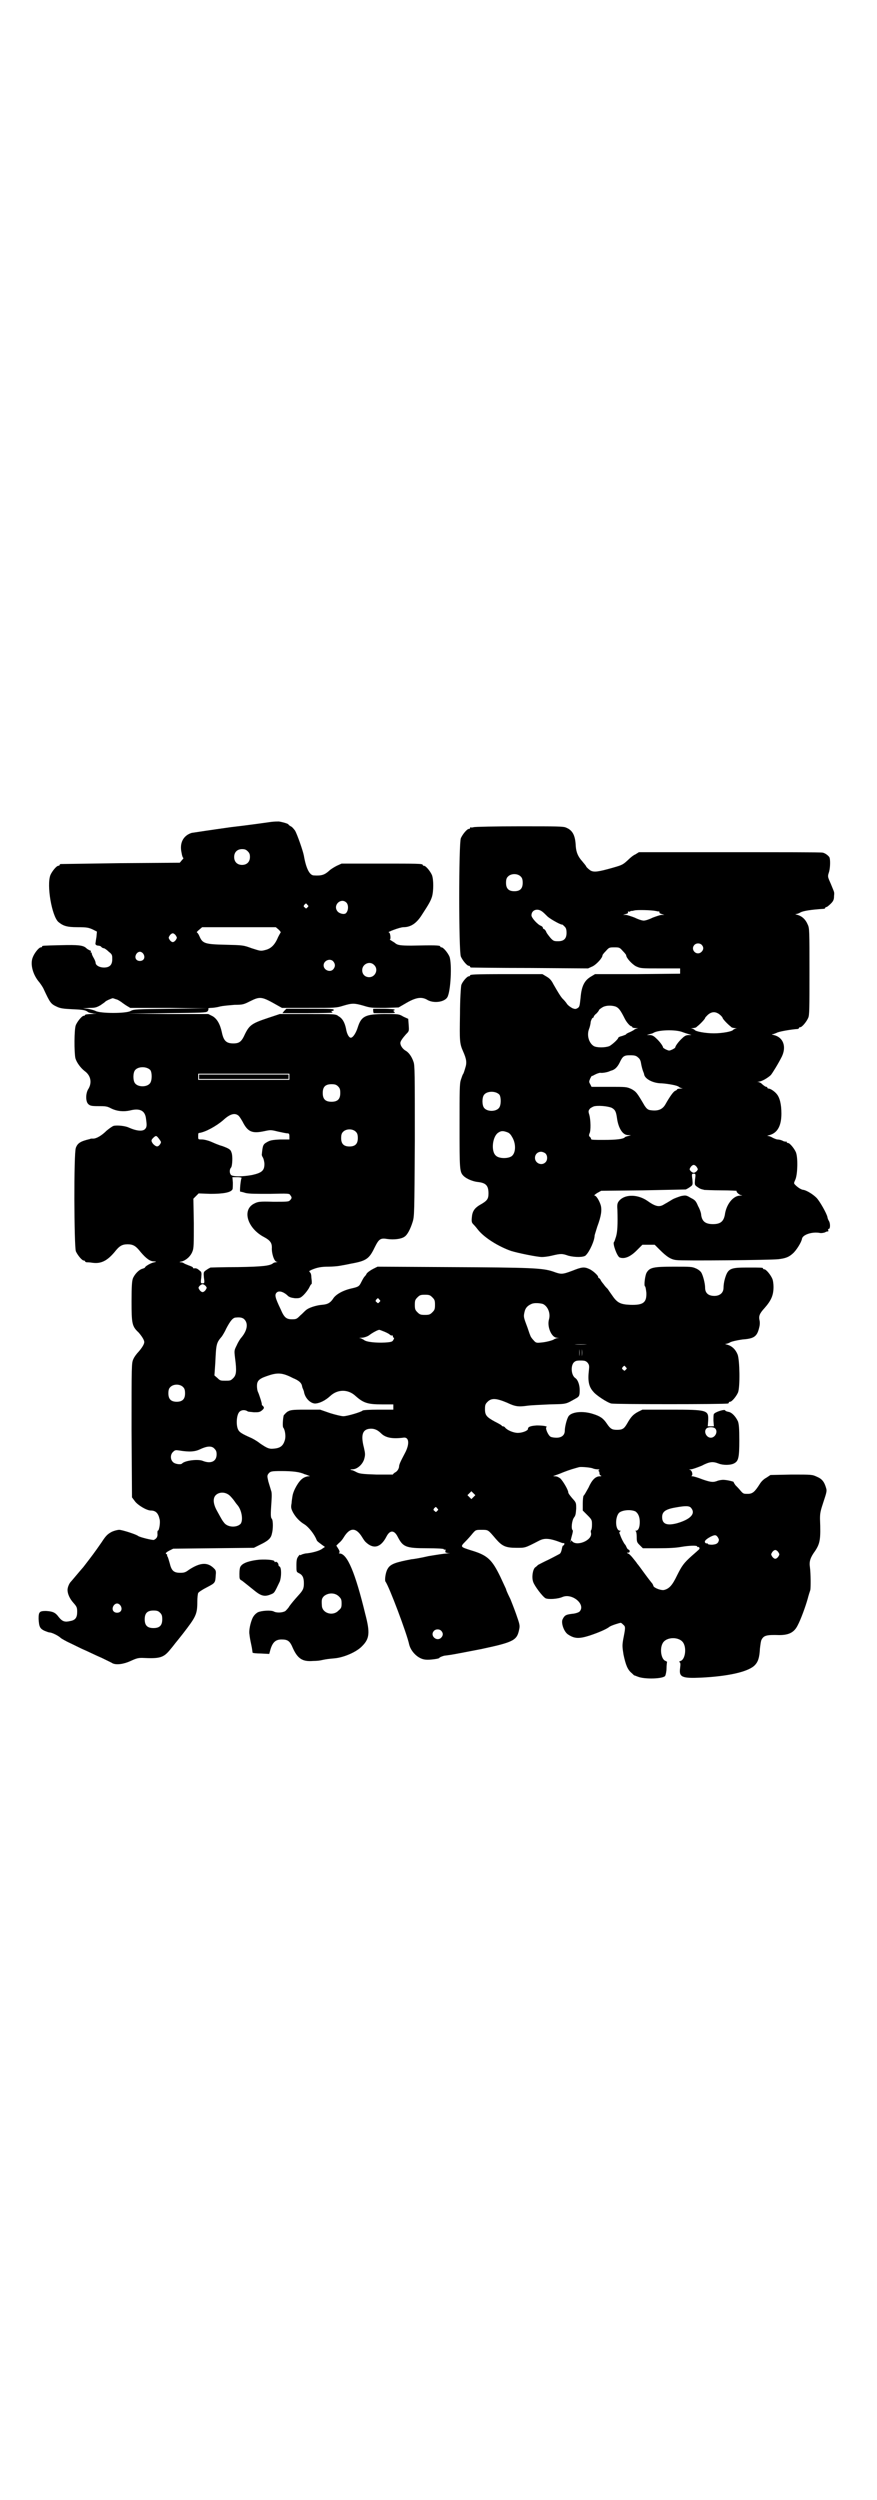 <?xml version="1.0" standalone="no"?>
<!DOCTYPE svg PUBLIC "-//W3C//DTD SVG 20010904//EN"
 "http://www.w3.org/TR/2001/REC-SVG-20010904/DTD/svg10.dtd">
<svg version="1.0" xmlns="http://www.w3.org/2000/svg"
 width="1000pt" height="2850pt" viewBox="0 0 1000 2850"
 preserveAspectRatio="xMidYMid meet">
<g transform="translate(0,2850) scale(0.5,-0.5)"
fill="#000000" stroke="none">
<path d="M618 3826 c-7 -1 -49 -7 -92 -12 -43 -6 -83 -12 -89 -13 -19 -6 -28
-23 -23 -45 1 -7 3 -12 4 -12 1 0 0 -2 -3 -5 l-5 -6 -135 -1 c-73 -1 -135 -2
-136 -2 -2 0 -3 -1 -3 -2 0 -1 -1 -2 -3 -2 -4 0 -14 -12 -18 -21 -9 -23 3 -93
18 -107 11 -9 19 -12 44 -12 21 0 25 -1 34 -5 l10 -5 -1 -12 c-1 -6 -2 -12 -2
-13 -1 -4 0 -6 5 -7 3 0 7 -1 8 -3 2 -2 4 -3 6 -3 1 0 6 -3 11 -8 8 -6 8 -8 8
-17 0 -13 -6 -19 -19 -19 -10 0 -19 5 -19 11 0 2 -2 7 -5 12 -3 5 -4 9 -4 10
1 0 1 1 -1 1 -1 0 -2 1 -1 2 1 1 0 3 -2 3 -2 1 -6 3 -8 5 -7 7 -19 8 -58 7
-42 -1 -43 -1 -43 -3 0 -1 -1 -2 -3 -2 -4 0 -14 -12 -18 -22 -7 -16 0 -41 15
-58 3 -4 8 -11 10 -16 14 -30 16 -33 29 -39 8 -4 15 -5 35 -6 25 -1 31 -2 36
-6 2 -2 8 -3 14 -4 9 0 9 0 -4 -1 -9 0 -16 -1 -16 -2 0 -1 -1 -2 -3 -2 -4 0
-14 -12 -18 -21 -4 -9 -4 -63 -1 -76 3 -10 12 -22 21 -29 14 -10 17 -26 9 -40
-7 -10 -7 -29 -1 -35 4 -4 7 -5 23 -5 15 0 20 0 29 -5 14 -7 29 -8 43 -5 23 6
35 0 37 -19 2 -14 2 -19 -2 -23 -5 -6 -19 -5 -37 3 -8 4 -27 6 -35 4 -3 -1
-10 -6 -16 -11 -11 -11 -23 -18 -30 -18 -2 0 -5 0 -5 0 -1 0 -3 -1 -3 -1 -21
-5 -28 -9 -32 -20 -5 -11 -4 -225 0 -236 4 -9 14 -21 18 -21 2 0 3 -1 3 -2 0
-1 1 -1 3 -2 1 0 7 0 13 -1 20 -3 34 4 51 24 11 14 17 18 30 18 13 0 19 -4 30
-18 12 -14 21 -21 30 -21 6 0 6 -1 1 -2 -7 -1 -19 -8 -21 -11 0 -2 -4 -3 -7
-4 -7 -2 -17 -12 -21 -22 -2 -6 -3 -16 -3 -52 0 -51 1 -57 16 -71 7 -8 13 -17
13 -22 0 -5 -6 -14 -13 -22 -4 -4 -10 -12 -12 -17 -4 -9 -4 -12 -4 -162 l1
-153 6 -8 c6 -9 27 -22 37 -22 11 0 17 -6 20 -20 2 -7 -1 -26 -4 -26 -1 0 -1
-3 -1 -6 1 -8 -2 -12 -8 -15 -3 -1 -32 6 -36 9 -5 4 -37 14 -43 14 -4 0 -12
-2 -18 -5 -9 -5 -13 -9 -22 -23 -18 -26 -22 -31 -42 -57 -8 -9 -27 -32 -29
-34 -3 -3 -7 -12 -7 -18 0 -9 5 -20 13 -29 8 -9 9 -11 9 -21 0 -13 -4 -19 -16
-21 -12 -3 -18 -1 -26 9 -8 11 -14 13 -29 14 -15 0 -17 -2 -17 -18 1 -18 3
-22 13 -27 5 -2 10 -4 12 -4 5 0 20 -7 26 -13 3 -2 10 -6 14 -8 4 -2 19 -9 33
-16 14 -6 34 -16 46 -21 12 -6 23 -11 24 -12 9 -5 27 -2 42 5 13 6 17 7 26 7
41 -2 49 0 65 20 6 7 11 14 12 15 1 1 8 10 16 20 30 39 33 44 33 74 0 8 1 17
2 19 1 2 10 8 20 13 19 10 19 10 20 28 1 8 0 11 -3 14 -15 16 -32 15 -58 -2
-8 -6 -11 -7 -20 -7 -15 0 -20 5 -24 22 -2 7 -4 14 -5 15 -1 1 -1 3 -1 4 1 0
0 1 -2 2 -2 1 -1 3 6 7 l10 5 92 1 92 1 14 7 c19 9 25 15 27 25 3 10 3 30 0
34 -3 3 -3 10 -1 38 1 15 1 23 -1 27 -1 4 -4 13 -6 20 -3 13 -3 14 1 19 4 4 5
5 28 5 26 0 43 -2 53 -7 4 -1 9 -3 11 -4 3 0 2 -1 -2 -1 -3 0 -9 -2 -13 -5 -9
-6 -21 -27 -23 -40 -1 -6 -2 -13 -2 -16 -2 -10 -1 -13 3 -21 6 -11 15 -21 27
-28 9 -6 22 -22 27 -35 1 -3 4 -5 12 -11 l7 -5 -6 -4 c-6 -5 -25 -10 -39 -11
-4 -1 -8 -2 -9 -3 -2 -1 -3 -1 -3 0 0 1 -2 -1 -4 -4 -3 -4 -4 -8 -4 -20 0 -15
0 -15 6 -18 8 -4 11 -10 11 -23 0 -12 -2 -16 -13 -28 -9 -10 -14 -16 -20 -24
-2 -4 -7 -9 -9 -11 -6 -4 -20 -5 -27 -1 -6 3 -27 2 -36 -2 -5 -3 -9 -7 -12
-13 -5 -11 -9 -29 -7 -38 0 -3 2 -14 4 -23 2 -9 3 -18 3 -18 0 -1 9 -2 19 -2
l19 -1 3 11 c5 16 12 22 25 22 14 0 19 -3 26 -20 11 -24 22 -31 46 -29 8 0 17
1 20 2 9 2 17 3 29 4 22 2 51 15 63 28 17 17 18 31 7 73 -23 95 -41 137 -58
138 -2 0 -3 1 -2 1 2 1 2 4 -1 9 l-5 8 6 6 c4 3 8 8 11 13 14 23 28 23 42 0 3
-5 6 -9 7 -10 18 -18 35 -14 48 11 8 16 18 16 26 0 12 -23 18 -26 67 -26 23 0
38 -1 38 -2 0 -1 1 -2 2 -1 2 1 2 0 2 -3 -1 -3 -1 -4 6 -5 6 0 6 0 -3 -1 -5 0
-24 -3 -42 -6 -17 -4 -35 -7 -38 -7 -37 -7 -49 -11 -55 -22 -5 -8 -7 -26 -5
-29 8 -10 49 -119 54 -143 4 -17 21 -34 38 -35 8 -1 31 2 31 4 0 1 4 3 11 5 1
0 8 1 15 2 7 1 38 7 69 13 75 16 82 20 87 45 2 9 1 12 -7 35 -5 14 -11 29 -13
34 -9 18 -10 22 -10 23 0 0 -6 13 -13 28 -19 39 -29 49 -66 60 -25 8 -26 8
-14 20 6 6 13 14 17 19 7 8 7 8 21 8 15 0 14 0 32 -21 14 -16 22 -20 46 -20
21 0 19 -1 52 16 13 7 25 6 53 -5 2 0 4 -1 4 0 1 0 1 -1 1 -3 -1 -2 -2 -3 -3
-3 -1 0 -2 -4 -3 -9 -1 -5 -3 -9 -5 -10 -2 -1 -13 -7 -25 -13 -11 -5 -22 -11
-24 -12 -1 -1 -4 -4 -7 -6 -5 -5 -8 -22 -4 -33 3 -9 21 -33 28 -37 6 -3 28 -2
39 3 22 9 53 -17 39 -33 -2 -2 -7 -4 -13 -5 -18 -2 -21 -3 -26 -13 -4 -8 3
-29 13 -35 14 -9 24 -10 49 -2 21 7 39 15 45 20 4 3 23 9 26 9 2 -1 4 -3 6 -5
5 -4 4 -8 -1 -34 -2 -12 -2 -16 1 -34 5 -23 9 -34 19 -42 3 -3 6 -6 6 -5 0 0
3 -1 8 -3 15 -6 57 -5 62 2 1 2 3 10 3 17 0 7 1 13 1 14 1 1 -1 2 -3 3 -10 3
-14 27 -7 40 8 16 40 16 48 0 7 -13 3 -37 -7 -40 -3 -1 -4 -2 -2 -3 2 -1 2 -5
1 -13 -3 -21 4 -24 48 -22 61 3 107 13 122 28 8 8 11 18 12 38 1 8 2 18 4 21
5 9 11 11 40 10 22 0 34 6 42 22 7 13 18 43 23 61 2 8 5 17 6 20 1 6 1 38 -1
52 -2 13 1 22 12 37 11 17 13 26 11 73 0 13 1 18 8 39 7 21 8 25 6 31 -4 14
-9 21 -21 26 -11 5 -11 5 -58 5 l-48 -1 -9 -6 c-6 -3 -12 -9 -15 -14 -12 -19
-17 -23 -28 -23 -9 0 -10 0 -16 7 -4 5 -9 10 -12 13 -2 3 -4 6 -4 7 1 1 -16 5
-24 5 -3 0 -9 -1 -12 -2 -10 -4 -15 -4 -35 3 -10 4 -20 7 -23 7 -2 0 -3 1 -2
1 4 2 1 13 -4 14 -2 0 -2 1 3 1 3 0 14 4 24 8 19 10 26 10 39 5 10 -4 28 -4
36 1 9 5 11 13 11 52 0 28 -1 37 -3 43 -5 11 -14 21 -22 22 -4 1 -7 2 -7 3 0
4 -23 -3 -26 -8 -1 -1 -1 -9 -1 -15 l1 -13 -7 0 -7 0 1 13 c1 24 -1 25 -86 25
l-64 0 -10 -5 c-11 -6 -16 -11 -25 -27 -7 -12 -11 -14 -23 -14 -11 0 -15 2
-23 14 -8 12 -15 17 -31 22 -24 8 -51 5 -57 -6 -4 -7 -8 -24 -8 -32 0 -10 -7
-16 -19 -16 -5 0 -11 1 -13 2 -6 3 -13 20 -10 22 4 2 -7 4 -22 4 -14 -1 -20
-3 -20 -8 0 -4 -13 -9 -23 -9 -10 0 -24 6 -29 12 -1 2 -4 3 -5 3 -2 0 -3 1 -3
2 -1 1 -8 5 -16 9 -18 10 -22 14 -22 28 0 10 1 12 6 17 9 9 20 8 44 -2 19 -9
26 -10 47 -7 7 1 29 2 50 3 41 1 36 0 61 14 7 4 8 6 8 19 0 11 -4 23 -10 27
-9 6 -11 26 -4 35 4 4 6 5 16 5 10 0 12 -1 16 -5 4 -5 4 -8 3 -17 -3 -25 0
-38 10 -49 6 -8 32 -25 41 -27 7 -2 258 -2 266 0 1 0 2 1 2 2 0 1 1 2 3 2 4 0
14 12 18 21 5 12 4 75 -1 87 -5 12 -13 19 -23 22 -5 1 -6 2 -4 2 3 0 8 2 11 4
5 2 14 4 27 6 28 2 34 7 39 30 1 4 1 11 0 14 -2 9 0 15 11 27 16 18 21 30 21
49 0 6 -1 15 -3 19 -4 9 -14 21 -18 21 -2 0 -3 1 -3 2 0 2 -3 2 -36 2 -39 0
-44 -2 -51 -26 -2 -7 -3 -15 -3 -20 0 -14 -12 -21 -28 -18 -9 2 -14 8 -14 18
0 10 -5 29 -9 35 -2 3 -7 7 -12 9 -9 4 -12 4 -51 4 -46 0 -54 -2 -61 -13 -4
-6 -7 -31 -4 -32 1 0 2 -6 3 -14 1 -23 -7 -29 -37 -28 -23 1 -30 5 -42 23 -3
4 -7 10 -9 13 -2 2 -6 6 -8 9 -2 3 -6 7 -8 11 -1 3 -4 5 -4 5 -1 0 -2 1 -2 3
0 3 -13 15 -21 18 -11 5 -17 4 -37 -4 -24 -9 -26 -9 -45 -2 -24 8 -50 9 -237
10 l-163 1 -10 -5 c-6 -3 -13 -8 -15 -11 -1 -3 -4 -6 -5 -7 -1 -1 -4 -6 -7
-12 -5 -10 -6 -11 -24 -15 -17 -4 -32 -12 -39 -21 -7 -11 -13 -15 -27 -16 -13
-1 -31 -7 -36 -12 -3 -2 -8 -8 -13 -12 -8 -8 -9 -9 -19 -9 -13 0 -18 4 -26 23
-13 27 -14 33 -9 38 5 5 16 2 26 -8 4 -3 8 -4 16 -5 10 0 12 0 20 8 4 4 10 12
12 16 2 4 4 8 5 8 1 0 1 2 1 6 0 3 -1 8 -1 11 0 4 -1 8 -3 10 -3 3 -2 3 4 6
12 5 21 7 38 7 9 0 21 1 26 2 6 1 17 3 26 5 34 6 41 11 53 36 10 20 13 23 30
20 14 -2 31 0 38 5 7 4 14 18 19 34 4 13 4 19 5 184 0 155 0 173 -3 181 -4 12
-11 22 -19 26 -6 4 -11 11 -11 17 0 4 5 11 13 20 7 7 7 7 6 21 l-1 14 -11 5
c-10 6 -11 6 -42 6 -45 0 -54 -5 -62 -30 -4 -13 -11 -24 -16 -24 -4 0 -9 8
-11 21 -3 14 -8 23 -17 28 -6 5 -8 5 -70 5 l-64 0 -27 -9 c-36 -12 -42 -16
-52 -36 -8 -18 -13 -22 -27 -22 -16 0 -22 6 -26 25 -4 19 -11 31 -21 37 l-10
5 -92 0 -92 1 89 1 c81 1 90 1 93 4 2 2 3 5 2 6 -1 1 2 2 6 2 4 0 13 1 20 3 8
2 23 3 34 4 19 0 21 1 35 8 24 12 27 11 64 -10 l9 -5 62 0 c60 0 62 0 78 5 20
6 25 6 46 0 16 -5 19 -5 49 -5 l31 1 19 11 c21 12 34 14 47 6 14 -8 38 -5 45
6 8 13 11 77 5 93 -4 9 -14 21 -18 21 -2 0 -3 1 -3 2 0 3 -14 3 -66 2 -24 0
-31 1 -36 5 -2 2 -6 4 -9 6 -3 2 -5 3 -4 3 3 0 1 16 -2 16 -7 0 25 12 33 12
17 0 30 9 42 28 17 26 20 32 23 41 4 13 4 40 0 50 -4 9 -14 21 -18 21 -2 0 -3
1 -3 2 0 3 -12 3 -98 3 l-87 0 -11 -5 c-6 -3 -14 -8 -17 -11 -11 -10 -18 -12
-35 -11 -10 0 -18 16 -23 45 -2 11 -15 48 -20 57 -3 4 -7 9 -10 10 -3 2 -5 3
-5 4 0 2 -15 6 -22 7 -3 0 -11 0 -18 -1z m-53 -67 c4 -4 5 -7 5 -13 0 -11 -7
-18 -18 -18 -11 0 -18 7 -18 18 0 11 7 18 18 18 6 0 9 -1 13 -5z m225 -117 c5
-5 5 -18 -1 -24 -4 -4 -16 -1 -20 5 -10 14 9 31 21 19z m-89 -5 c3 -3 3 -3 0
-6 -3 -3 -3 -3 -6 0 -3 2 -3 3 -1 6 4 4 4 4 7 0z m-65 -57 c3 -3 5 -6 4 -6 0
0 -3 -5 -6 -11 -7 -17 -16 -26 -29 -29 -11 -3 -12 -2 -31 4 -19 7 -20 7 -60 8
-47 1 -52 3 -59 19 -2 5 -5 9 -6 9 -1 0 1 3 5 6 l7 6 84 0 84 0 7 -6z m-235
-13 c3 -5 3 -5 0 -10 -2 -3 -5 -5 -7 -5 -2 0 -5 2 -7 5 -3 5 -3 5 0 10 2 3 5
5 7 5 2 0 5 -2 7 -5z m-74 -42 c5 -8 1 -16 -8 -16 -9 0 -13 8 -8 16 2 3 5 5 8
5 3 0 6 -2 8 -5z m433 -17 c5 -6 5 -12 0 -18 -7 -8 -22 -2 -22 9 0 11 15 17
22 9z m93 -8 c11 -10 3 -28 -11 -28 -9 0 -16 6 -16 16 0 14 17 22 27 12z
m-586 -79 c5 -2 8 -5 9 -5 1 -1 5 -4 11 -8 l10 -6 88 0 88 -1 -84 -1 c-79 -1
-84 -1 -91 -5 -10 -6 -69 -6 -80 0 -4 2 -12 4 -18 5 l-11 1 15 1 c13 0 16 1
25 6 6 4 10 7 11 8 1 2 15 8 17 8 2 0 6 -2 10 -3z m76 -161 c4 -6 4 -24 -1
-30 -7 -9 -27 -9 -34 0 -5 6 -5 24 0 30 7 9 27 9 35 0z m317 -15 l0 -7 -104 0
-104 0 0 7 0 7 104 0 104 0 0 -7z m111 -22 c4 -4 5 -7 5 -15 0 -14 -6 -20 -20
-20 -14 0 -20 6 -20 20 0 14 6 20 20 20 8 0 11 -1 15 -5z m-228 -66 c3 -2 7
-9 10 -14 12 -24 22 -28 50 -22 14 3 15 3 31 -1 9 -2 19 -4 21 -4 4 0 5 -1 5
-7 l0 -7 -21 0 c-19 -1 -23 -2 -30 -6 -9 -5 -10 -7 -12 -29 0 -1 1 -4 3 -7 1
-2 3 -9 3 -14 0 -15 -6 -20 -28 -25 -22 -4 -44 -4 -48 0 -4 4 -4 13 0 17 3 4
4 27 1 34 -2 7 -5 9 -21 15 -8 2 -19 7 -26 10 -7 3 -16 5 -20 5 -9 0 -9 0 -9
6 0 8 0 9 3 9 14 2 39 16 54 29 15 14 26 17 34 11z m269 -38 c3 -3 4 -7 4 -14
0 -13 -6 -19 -19 -19 -13 0 -19 6 -19 19 0 7 1 11 4 14 7 8 23 8 30 0z m-449
-16 c5 -7 5 -7 2 -12 -5 -7 -9 -6 -16 1 -5 7 -5 9 3 16 4 3 5 3 11 -5z m188
-89 c-2 -1 -5 -32 -3 -31 1 0 6 -1 12 -3 8 -2 25 -2 55 -2 43 1 45 1 47 -3 4
-5 4 -7 -1 -12 -3 -3 -7 -3 -38 -3 -32 1 -35 0 -43 -4 -29 -14 -16 -57 23 -77
13 -7 17 -13 17 -23 -1 -13 5 -32 11 -33 3 0 3 0 -1 -1 -3 0 -6 -1 -7 -2 -7
-6 -23 -8 -81 -9 -32 0 -61 -1 -62 -1 -2 -1 -6 -3 -10 -6 -6 -4 -6 -5 -5 -17
2 -13 1 -13 -3 -13 -4 0 -5 0 -3 13 1 12 1 13 -5 17 -4 4 -8 5 -12 4 -1 0 -2
1 -2 2 0 1 -4 3 -10 5 -5 2 -10 4 -11 5 -1 1 -4 2 -7 2 -4 0 -3 1 3 2 10 3 20
12 24 23 3 7 3 17 3 64 l-1 56 6 6 6 6 27 -1 c29 0 46 3 50 10 1 1 1 9 1 16
l-1 12 12 0 c6 0 10 -1 9 -2z m-82 -246 c3 -4 3 -4 0 -9 -2 -3 -5 -5 -7 -5 -2
0 -5 2 -7 5 -3 5 -3 5 0 9 2 2 5 4 7 4 2 0 5 -2 7 -4z m517 -26 c5 -5 6 -7 6
-17 0 -10 -1 -12 -6 -17 -5 -5 -7 -6 -17 -6 -10 0 -12 1 -17 6 -5 5 -6 7 -6
17 0 10 1 12 6 17 5 5 7 6 17 6 10 0 12 -1 17 -6z m-121 -5 c3 -3 3 -3 0 -6
-3 -3 -3 -3 -6 0 -3 2 -3 3 -1 6 4 4 4 4 7 0z m373 -10 c11 -5 18 -21 14 -35
-5 -17 6 -42 18 -42 l5 -1 -5 0 c-3 -1 -6 -2 -7 -3 -3 -2 -17 -6 -29 -7 -10
-1 -12 -1 -17 5 -3 3 -7 8 -8 12 -2 4 -5 15 -9 25 -6 16 -6 18 -4 27 2 10 7
15 16 19 6 3 19 2 26 0z m-680 -36 c8 -9 6 -24 -7 -40 -3 -3 -8 -11 -11 -18
-6 -12 -6 -12 -4 -29 4 -30 3 -39 -4 -46 -6 -6 -7 -6 -18 -6 -11 0 -12 0 -18
6 l-7 6 2 29 c2 42 2 45 15 60 2 3 7 11 10 18 9 17 15 25 22 25 9 1 16 0 20
-5z m318 -27 c5 -2 11 -5 13 -7 2 -2 4 -2 5 -2 1 1 2 0 2 -2 0 -2 1 -3 2 -3 1
0 1 -2 -1 -5 -2 -4 -4 -5 -19 -6 -19 -1 -43 1 -48 6 -2 1 -5 3 -8 4 -4 0 -3 1
3 1 4 0 11 2 16 5 9 7 21 13 24 13 1 0 6 -2 11 -4z m463 -29 c-8 -1 -22 -1
-29 0 -8 0 -2 0 14 0 16 0 22 0 15 0z m-18 -27 c0 -5 0 -2 0 7 0 9 0 13 0 9 1
-5 1 -12 0 -16z m6 0 c0 -5 0 -2 0 7 0 9 0 13 0 9 1 -5 1 -12 0 -16z m100 -25
c3 -3 3 -3 0 -6 -3 -3 -3 -3 -6 0 -3 2 -3 3 -1 6 4 4 4 4 7 0z m-759 -25 c15
-6 20 -12 21 -19 0 -1 1 -3 1 -4 1 -1 2 -5 3 -7 2 -16 16 -29 27 -28 10 1 22
7 33 17 17 16 41 16 58 0 18 -16 28 -19 60 -19 l26 0 0 -6 0 -6 -34 0 c-21 0
-35 -1 -36 -2 -2 -3 -35 -13 -44 -13 -4 0 -17 3 -30 7 l-23 8 -34 0 c-32 0
-34 -1 -41 -5 -4 -3 -7 -7 -8 -8 -2 -8 -3 -26 -1 -28 4 -5 6 -19 4 -27 -4 -15
-11 -20 -27 -21 -10 -1 -15 2 -30 12 -6 5 -15 10 -19 12 -25 11 -29 14 -32 22
-4 12 -2 32 4 38 5 5 13 5 19 1 1 -1 7 -1 14 -2 10 0 13 0 18 4 6 5 6 7 2 11
-2 1 -2 3 -2 3 1 1 -6 23 -9 29 -1 2 -2 8 -2 13 0 11 4 16 21 22 25 9 36 9 61
-4z m-250 -21 c3 -3 4 -7 4 -14 0 -13 -6 -19 -19 -19 -13 0 -19 6 -19 19 0 7
1 11 4 14 7 8 23 8 30 0z m1213 -94 c7 -7 0 -21 -10 -21 -10 0 -17 14 -10 21
2 2 6 3 10 3 4 0 8 -1 10 -3z m-762 -11 c10 -10 25 -13 50 -10 14 3 16 -14 4
-36 -10 -19 -13 -25 -13 -31 -1 -4 -3 -8 -7 -11 -4 -2 -7 -5 -7 -6 0 0 -17 0
-38 0 -31 1 -38 2 -44 5 -4 2 -9 5 -12 5 -4 1 -4 2 2 2 11 0 24 12 27 25 2 8
2 11 -1 24 -7 27 -4 40 10 43 11 2 20 -1 29 -10z m-380 -35 c4 -4 5 -7 5 -13
0 -16 -13 -22 -31 -15 -11 5 -42 1 -48 -6 -3 -3 -16 -1 -20 3 -7 6 -7 18 0 24
4 4 6 4 13 3 24 -4 37 -3 49 3 15 7 26 8 32 1z m863 -45 c2 -1 7 -2 10 -2 5 0
6 -1 4 -2 -2 -1 -2 -2 -1 -2 1 0 2 -2 2 -4 0 -3 1 -6 3 -6 2 -1 2 -2 -2 -2
-10 0 -18 -8 -26 -26 -5 -9 -10 -18 -11 -18 -1 -1 -2 -9 -2 -18 l0 -16 11 -11
c10 -10 10 -11 10 -22 0 -6 -1 -11 -2 -12 -1 0 -1 -4 0 -7 2 -17 -35 -31 -44
-17 -1 1 -2 1 -2 -1 0 -1 0 -2 -1 -2 0 1 1 7 3 14 2 7 3 12 2 13 -4 3 -2 22 3
29 4 5 4 9 5 20 0 14 0 14 -9 24 -5 6 -9 11 -9 13 0 6 -12 26 -18 32 -4 3 -8
5 -12 5 -5 0 -5 1 -3 1 2 1 12 4 21 8 15 6 26 9 37 12 6 1 27 -1 31 -3z m-272
-65 l-5 -5 -4 4 -5 5 4 4 5 5 4 -4 5 -5 -4 -4z m-555 2 c3 -3 8 -9 10 -12 2
-3 5 -7 6 -8 10 -11 14 -34 8 -43 -8 -9 -28 -9 -37 1 -5 6 -6 8 -17 28 -9 16
-10 29 -3 36 8 8 23 8 33 -2z m1051 -27 c11 -13 -1 -26 -32 -35 -23 -6 -34 -2
-34 14 0 12 7 18 31 22 22 4 31 4 35 -1z m-579 -1 c3 -3 3 -3 0 -6 -3 -3 -3
-3 -6 0 -3 2 -3 3 -1 6 4 4 4 4 7 0z m452 -7 c6 -4 10 -12 10 -24 0 -12 -3
-20 -9 -20 -2 0 -2 -1 0 -1 1 -1 2 -6 2 -13 0 -12 1 -13 7 -19 l7 -7 35 0 c25
0 41 1 52 3 17 3 37 4 37 1 0 -1 1 -2 2 -1 1 0 2 0 3 -2 1 -3 0 -3 -17 -18
-19 -17 -23 -23 -34 -45 -11 -23 -18 -30 -29 -33 -6 -2 -23 4 -25 9 0 2 -2 4
-2 5 -1 1 -9 11 -17 22 -8 11 -16 22 -18 24 -1 2 -6 8 -10 13 -4 5 -9 10 -11
10 -3 2 -3 2 1 2 4 0 4 6 0 7 -2 1 -3 3 -4 5 -1 2 -2 5 -4 7 -2 2 -8 13 -11
22 -2 4 -2 6 0 7 2 2 2 2 0 2 -11 0 -12 31 -2 41 7 6 26 8 37 3z m188 -59 c3
-5 3 -6 1 -11 -3 -4 -5 -5 -14 -6 -6 0 -10 1 -10 2 0 1 -1 2 -2 1 -1 0 -3 0
-4 2 -2 3 1 7 12 13 10 5 13 5 17 -1z m138 -34 c3 -5 3 -5 0 -10 -2 -3 -5 -5
-7 -5 -2 0 -5 2 -7 5 -3 5 -3 5 0 10 2 3 5 5 7 5 2 0 5 -2 7 -5z m-1002 -101
c5 -5 6 -7 6 -16 0 -9 -1 -11 -7 -16 -13 -14 -38 -6 -38 12 -1 13 0 16 5 21
10 8 25 8 34 -1z m-498 -21 c5 -8 1 -16 -8 -16 -9 0 -13 8 -8 16 2 3 5 5 8 5
3 0 6 -2 8 -5z m90 -16 c4 -4 5 -7 5 -15 0 -14 -6 -20 -20 -20 -14 0 -20 6
-20 20 0 14 6 20 20 20 8 0 11 -1 15 -5z m641 -41 c5 -5 5 -11 0 -16 -10 -10
-27 5 -16 16 4 4 12 4 16 0z"/>
<path d="M454 3245 l0 -5 102 0 102 0 0 5 0 5 -102 0 -102 0 0 -5z"/>
<path d="M1080 3814 c-3 -1 -6 -1 -7 0 0 0 -1 0 -1 -2 0 -1 -1 -2 -3 -2 -4 0
-14 -12 -18 -21 -5 -11 -5 -259 0 -270 4 -9 14 -21 18 -21 2 0 3 -1 3 -2 0 -1
1 -2 3 -2 1 0 61 -1 134 -1 l132 -1 11 5 c9 5 22 19 22 25 0 1 3 5 8 10 7 8 8
8 19 8 11 0 12 0 19 -8 5 -5 8 -9 8 -10 0 -6 13 -20 22 -25 11 -5 11 -5 56 -5
l45 0 0 -6 0 -6 -97 -1 -97 0 -10 -6 c-15 -9 -21 -23 -23 -48 -2 -17 -2 -20
-6 -23 -5 -3 -6 -3 -12 -1 -4 2 -10 6 -13 10 -3 5 -8 10 -11 13 -4 5 -8 11
-20 32 -4 8 -8 13 -15 17 l-10 6 -79 0 c-82 0 -86 -1 -86 -3 0 -1 -1 -2 -3 -2
-4 0 -15 -13 -17 -20 -1 -4 -3 -34 -3 -66 -1 -61 -1 -67 7 -85 8 -18 9 -26 5
-38 -2 -7 -4 -13 -5 -14 -1 -1 -3 -7 -5 -13 -3 -9 -3 -24 -3 -105 0 -99 0
-105 9 -114 7 -7 22 -13 33 -14 18 -2 24 -8 24 -26 0 -13 -3 -17 -21 -27 -11
-7 -16 -14 -17 -28 -1 -10 0 -12 4 -16 3 -3 8 -9 11 -13 15 -18 46 -37 74 -47
16 -5 60 -14 71 -14 4 0 14 1 22 3 21 5 24 5 38 0 15 -4 36 -4 40 1 9 9 20 34
20 45 0 1 3 10 6 20 9 24 11 38 8 49 -3 10 -10 22 -14 22 -2 0 1 3 6 6 l9 5
95 1 c52 1 97 2 98 2 2 1 6 3 10 6 6 4 6 5 5 17 -2 13 -1 13 3 13 4 0 5 0 3
-13 -1 -12 -1 -13 5 -17 4 -3 8 -5 9 -5 2 -1 5 -1 7 -2 1 0 19 -1 39 -1 20 0
35 -1 35 -1 -2 -2 5 -9 10 -10 4 0 3 -1 -2 -1 -16 0 -32 -20 -35 -44 -3 -15
-10 -21 -27 -21 -17 0 -25 6 -27 21 0 4 -3 13 -7 20 -5 12 -7 14 -17 19 -10 6
-11 6 -22 4 -6 -2 -15 -5 -20 -8 -5 -3 -13 -8 -17 -10 -12 -8 -20 -7 -41 8
-23 15 -52 14 -64 -2 -3 -4 -4 -8 -3 -19 1 -35 0 -50 -3 -61 -2 -6 -4 -13 -5
-13 -3 -4 7 -32 13 -35 11 -4 24 1 39 16 l13 13 14 0 14 0 11 -11 c16 -16 26
-23 39 -24 13 -2 216 0 232 2 17 2 24 5 33 13 8 7 20 26 21 34 2 9 23 16 40
13 3 -1 9 0 12 1 3 2 7 3 7 2 1 0 1 1 1 3 -1 2 -1 3 1 3 3 0 4 10 1 17 -2 3
-4 8 -4 10 -2 9 -18 37 -25 44 -8 8 -21 16 -29 18 -5 0 -13 5 -19 11 -4 4 -4
4 0 13 5 12 6 50 1 62 -4 9 -14 21 -18 21 -2 0 -3 1 -3 2 0 2 -1 2 -1 1 -1 0
-5 0 -8 2 -4 2 -9 3 -12 3 -2 0 -7 2 -11 4 -3 2 -8 4 -11 4 -2 0 -1 1 4 2 18
5 27 21 27 49 0 22 -4 37 -11 45 -5 6 -14 12 -18 12 -2 0 -3 1 -3 2 0 1 -1 2
-2 2 -2 0 -4 1 -11 7 -1 2 -5 3 -7 4 -4 0 -4 0 1 1 6 0 21 9 27 15 4 5 17 26
25 42 11 23 3 44 -18 49 -5 1 -6 2 -3 2 2 0 6 2 9 3 4 3 33 8 49 9 1 1 2 1 2
2 0 1 1 2 3 2 4 0 14 12 18 21 3 6 3 21 3 106 0 92 0 99 -4 107 -5 12 -13 19
-23 22 -5 1 -6 2 -4 2 3 0 8 2 11 4 6 3 22 6 54 8 1 1 2 1 2 2 0 1 1 2 3 2 1
0 6 4 10 8 6 6 7 10 7 17 1 10 1 7 -7 27 -7 16 -8 17 -5 26 3 8 4 26 2 34 -1
4 -10 11 -16 12 -3 1 -98 1 -212 1 l-207 0 -8 -5 c-5 -2 -12 -8 -16 -12 -12
-11 -13 -12 -34 -18 -35 -10 -44 -11 -52 -7 -3 2 -8 6 -10 9 -1 3 -6 8 -9 12
-10 11 -14 21 -15 35 -1 24 -7 36 -22 42 -6 3 -20 3 -107 3 -54 0 -101 -1
-104 -2z m108 -113 c3 -3 4 -7 4 -14 0 -13 -6 -19 -19 -19 -13 0 -19 6 -19 19
0 7 1 11 4 14 7 8 23 8 30 0z m48 -79 c3 -2 9 -8 13 -12 7 -6 30 -19 33 -18 1
0 3 -2 6 -5 3 -3 4 -7 4 -14 0 -13 -6 -19 -19 -19 -9 0 -11 0 -18 8 -4 5 -9
11 -10 15 -2 3 -4 5 -5 5 -1 0 -2 1 -2 3 0 1 -2 3 -4 4 -7 2 -22 18 -22 24 0
12 13 17 24 9z m259 1 c2 0 4 -1 5 -1 1 0 2 0 3 0 0 0 1 -1 1 -2 -1 -2 2 -3 5
-4 l6 -2 -6 0 c-3 0 -12 -3 -20 -6 -8 -4 -17 -7 -21 -7 -4 0 -13 3 -21 7 -8 3
-17 6 -20 6 l-6 0 6 2 c4 1 6 2 5 4 0 2 0 2 1 2 1 -1 3 -1 4 0 2 1 3 2 3 1 0
0 2 0 6 1 5 2 41 1 49 -1z m105 -77 c5 -5 5 -11 0 -16 -11 -11 -27 5 -16 16 4
4 12 4 16 0z m-196 -141 c7 -3 11 -8 21 -28 4 -8 12 -17 15 -17 1 0 2 -1 2 -2
0 -1 3 -2 8 -2 5 0 6 -1 2 -1 -3 -1 -5 -2 -6 -3 -1 -1 -5 -3 -9 -5 -5 -2 -9
-4 -9 -5 0 -1 -4 -2 -9 -4 -5 -1 -9 -3 -9 -4 0 -3 -13 -15 -20 -19 -10 -4 -29
-4 -36 0 -11 7 -16 24 -11 38 2 5 4 13 4 17 1 4 3 8 4 9 2 0 3 2 3 3 0 1 3 5
6 7 3 3 6 7 6 8 0 1 4 4 9 7 8 4 20 4 29 1z m237 -18 c4 -3 7 -7 7 -8 0 -2 11
-14 19 -20 1 -2 6 -3 9 -3 6 -1 6 -1 2 -1 -3 -1 -5 -2 -6 -3 -2 -4 -26 -8 -44
-8 -18 0 -42 4 -44 8 -1 1 -3 2 -6 3 -4 0 -4 0 2 1 3 0 8 1 9 3 8 6 19 18 19
20 0 1 3 4 6 7 9 8 18 8 27 1z m-85 -40 c5 -2 12 -4 15 -5 l6 -2 -7 0 c-5 0
-9 -2 -14 -7 -8 -7 -16 -18 -16 -21 0 -1 -3 -3 -7 -5 -7 -3 -7 -3 -14 0 -4 2
-7 4 -7 5 0 3 -8 14 -16 21 -5 5 -9 7 -14 7 l-7 0 6 2 c4 1 8 2 9 3 11 7 50 8
66 2z m-101 -58 c4 -3 6 -7 7 -14 1 -6 3 -13 4 -16 1 -3 3 -7 3 -9 2 -10 20
-20 40 -20 15 -1 37 -5 39 -8 1 -1 3 -2 6 -3 4 0 3 -1 -2 -1 -5 0 -8 -1 -8 -2
0 -1 -2 -2 -4 -3 -4 -1 -13 -14 -22 -30 -7 -13 -18 -17 -36 -14 -5 1 -8 4 -12
10 -17 29 -19 32 -30 38 -11 5 -12 5 -51 5 l-40 0 -3 6 c-3 5 -3 6 0 13 2 4 4
7 4 6 0 -1 3 1 7 3 4 2 9 4 12 4 6 -1 19 2 22 4 1 0 2 1 3 1 8 2 14 8 19 18 7
15 10 17 24 17 10 0 14 -1 18 -5z m-316 -85 c4 -6 4 -24 -1 -30 -7 -9 -27 -9
-34 0 -5 6 -5 24 0 30 7 9 27 9 35 0z m258 -31 c6 -4 8 -8 10 -22 3 -23 13
-39 25 -39 l7 0 -6 -2 c-4 -1 -8 -2 -9 -4 -5 -3 -18 -5 -47 -5 -22 0 -29 0
-29 2 0 1 -1 4 -3 5 -2 2 -2 3 -1 7 4 6 3 32 0 43 -3 9 -2 10 2 15 3 2 8 5 11
5 12 2 35 -1 40 -5z m-239 -55 c3 -1 7 -5 9 -9 10 -15 10 -37 0 -45 -8 -6 -29
-6 -36 1 -12 10 -8 45 6 53 6 4 11 4 21 0z m86 -48 c5 -5 5 -15 0 -20 -9 -9
-24 -2 -24 10 0 8 6 14 14 14 3 0 8 -2 10 -4z m345 -31 c3 -5 3 -5 0 -9 -2 -2
-5 -4 -7 -4 -2 0 -5 2 -7 4 -3 4 -3 4 0 9 2 3 5 5 7 5 2 0 5 -2 7 -5z"/>
<path d="M648 3395 l-4 -5 59 0 c32 0 57 1 56 1 -2 1 -3 2 -3 3 0 1 1 2 2 1 1
0 2 0 3 2 1 3 -6 3 -54 3 l-54 0 -5 -5z"/>
<path d="M851 3395 l1 -5 26 0 c22 0 25 0 21 3 -2 2 -3 3 -1 3 1 0 2 1 2 2 0
1 -11 2 -25 2 l-24 0 0 -5z"/>
<path d="M592 2144 c-21 -2 -38 -7 -43 -15 -2 -2 -3 -9 -3 -17 0 -12 0 -13 6
-16 5 -4 14 -11 30 -24 14 -11 22 -13 36 -7 8 3 8 4 20 29 4 11 4 31 0 34 -2
1 -3 3 -3 3 1 4 -4 9 -6 8 -2 -1 -3 -1 -3 1 0 3 -15 5 -34 4z"/>
</g>
</svg>

